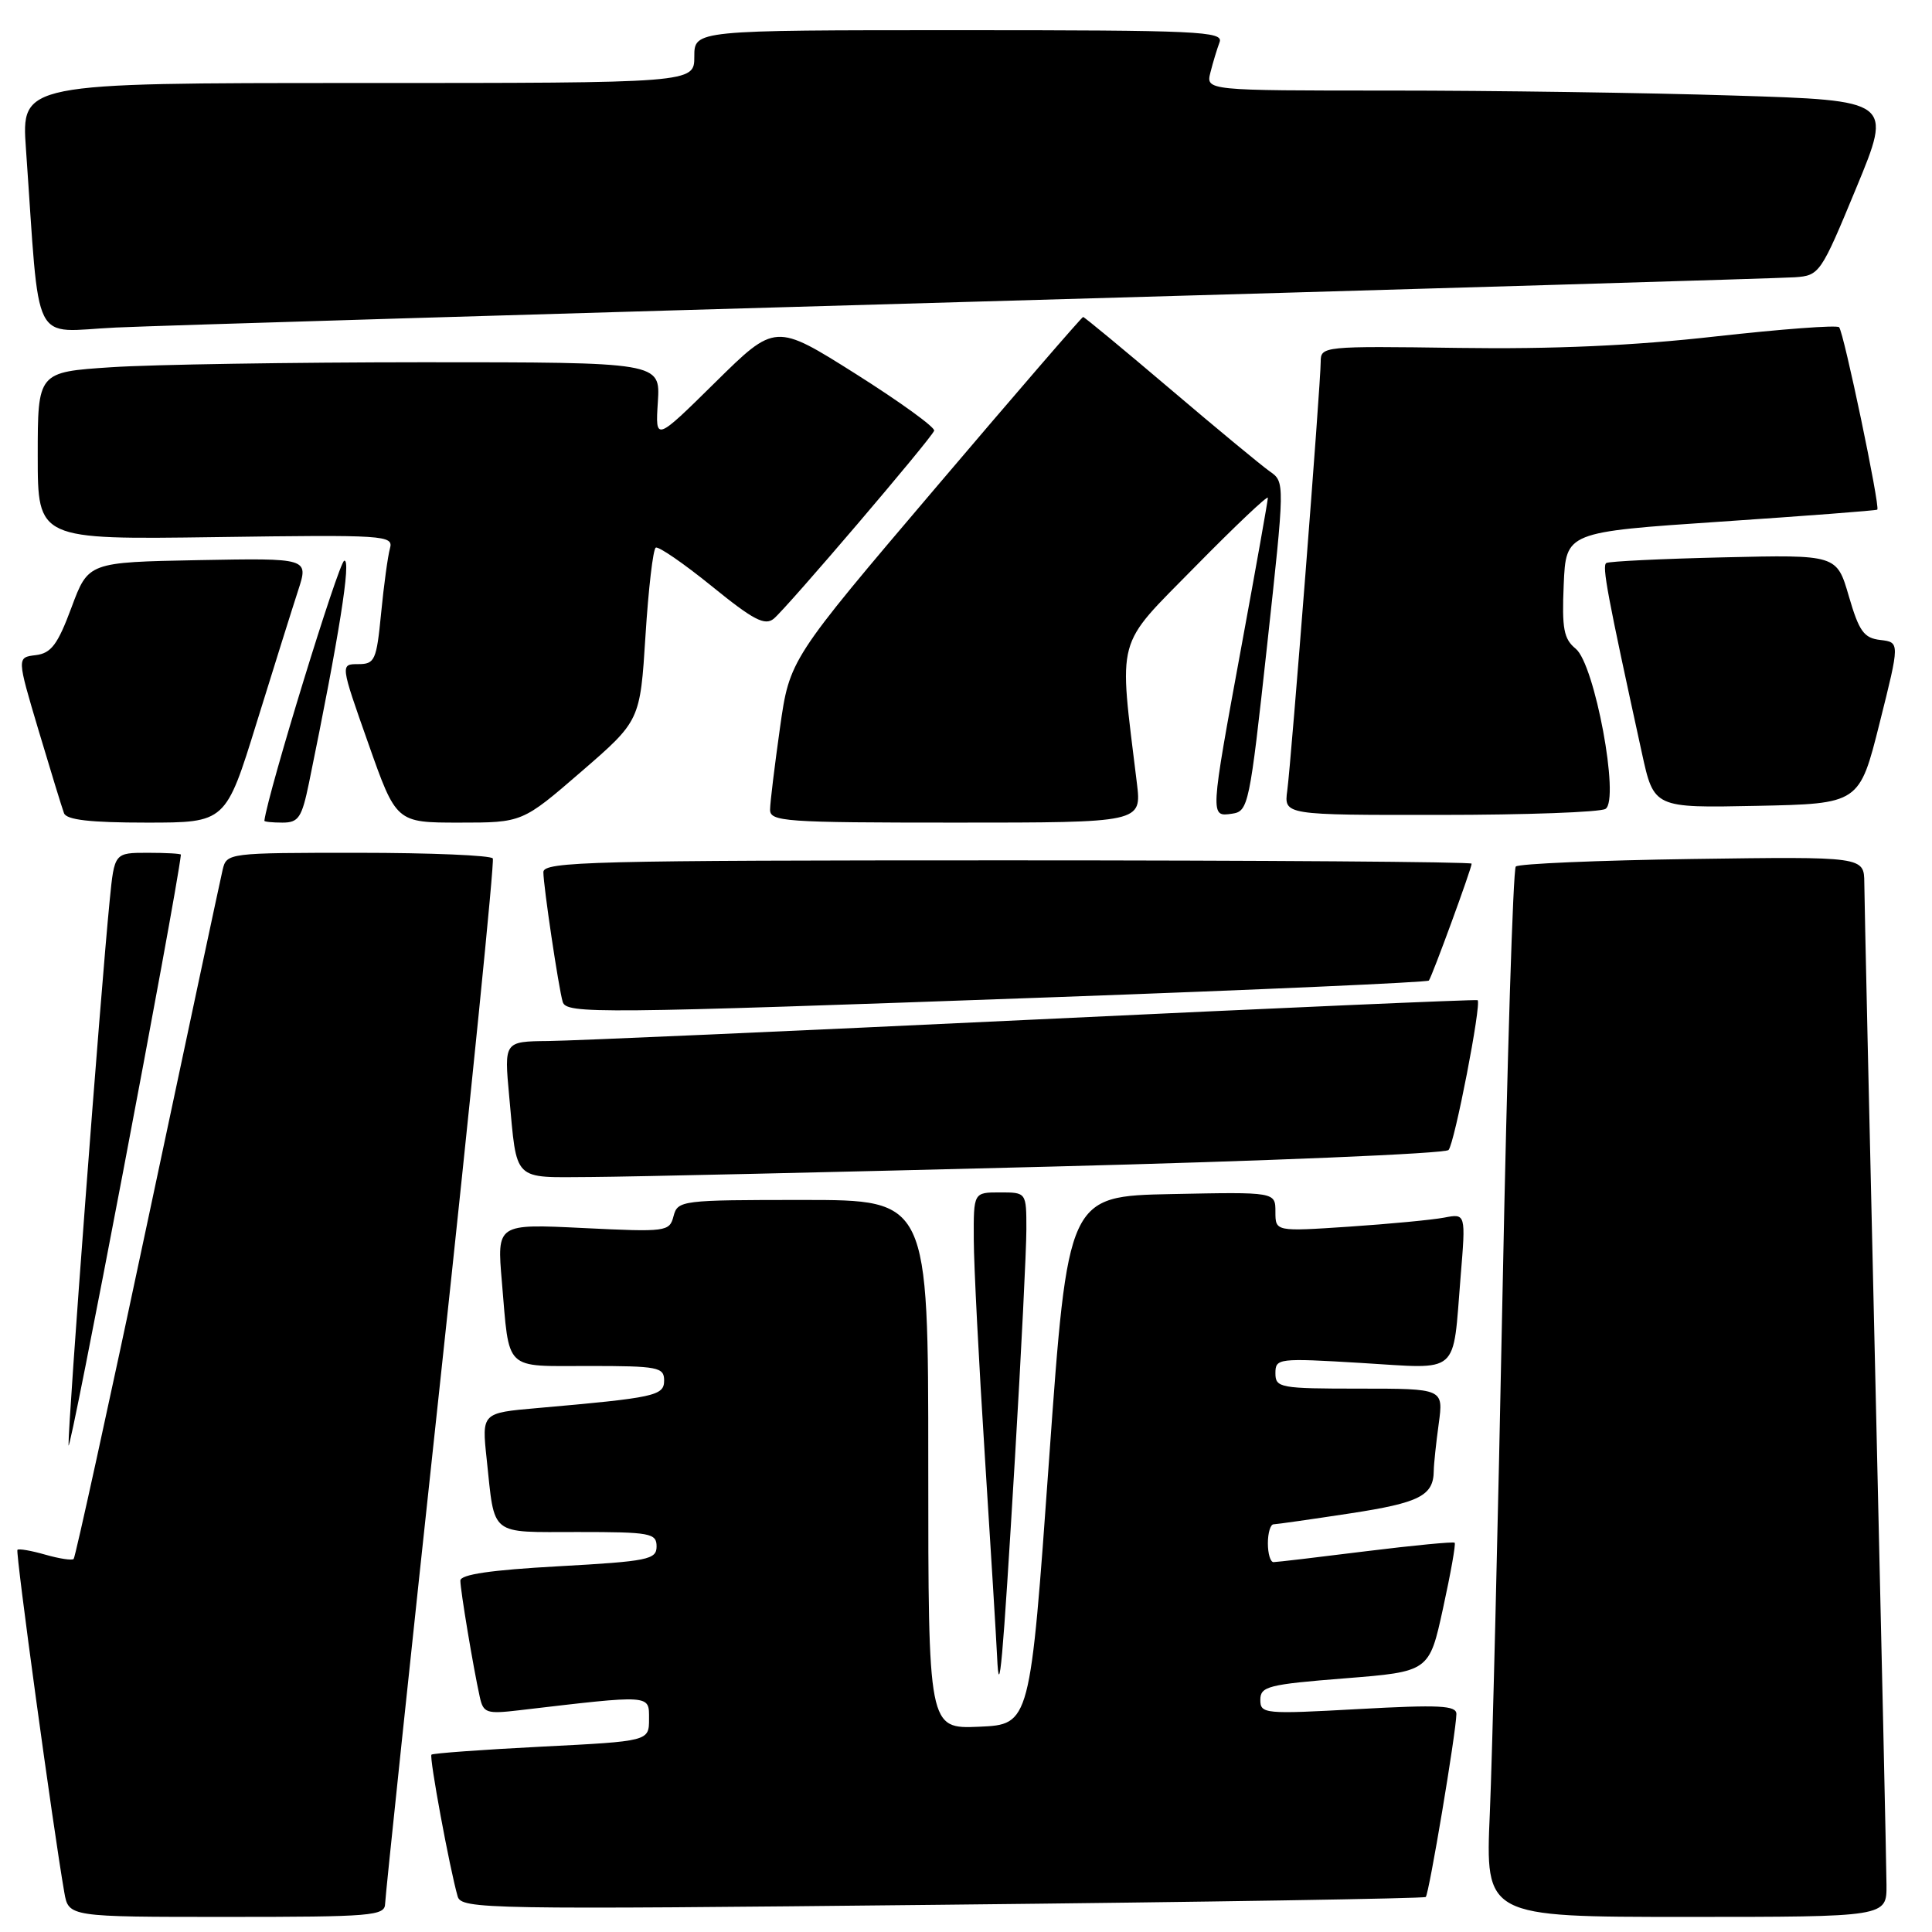 <?xml version="1.0" encoding="UTF-8" standalone="no"?>
<!DOCTYPE svg PUBLIC "-//W3C//DTD SVG 1.1//EN" "http://www.w3.org/Graphics/SVG/1.1/DTD/svg11.dtd" >
<svg xmlns="http://www.w3.org/2000/svg" xmlns:xlink="http://www.w3.org/1999/xlink" version="1.1" viewBox="0 0 256 256">
 <g >
 <path fill="currentColor"
d=" M 51.03 252.25 C 51.05 251.29 54.36 219.90 58.39 182.50 C 62.42 145.10 65.53 114.16 65.30 113.75 C 65.07 113.34 57.04 113.00 47.46 113.00 C 30.22 113.00 30.03 113.02 29.50 115.25 C 29.21 116.49 24.74 137.45 19.56 161.84 C 14.39 186.23 9.98 206.36 9.76 206.57 C 9.54 206.79 7.85 206.53 6.00 206.00 C 4.15 205.47 2.49 205.18 2.31 205.36 C 2.03 205.64 7.03 242.21 8.52 250.75 C 9.09 254.00 9.09 254.00 30.05 254.00 C 49.32 254.00 51.00 253.86 51.03 252.25 Z  M 249.97 249.75 C 249.96 247.41 249.30 217.38 248.50 183.00 C 247.70 148.62 247.04 118.92 247.03 117.00 C 247.00 113.50 247.00 113.50 224.25 113.82 C 211.74 114.00 201.21 114.45 200.85 114.82 C 200.49 115.20 199.70 140.47 199.10 171.00 C 198.50 201.53 197.74 232.69 197.41 240.25 C 196.81 254.00 196.81 254.00 223.41 254.00 C 250.00 254.00 250.00 254.00 249.97 249.75 Z  M 188.92 251.36 C 189.35 250.98 192.94 229.56 192.98 227.12 C 193.00 225.98 190.73 225.87 180.00 226.46 C 167.52 227.15 167.00 227.10 167.00 225.23 C 167.00 223.46 168.05 223.19 178.19 222.39 C 189.38 221.50 189.38 221.50 191.21 213.11 C 192.22 208.49 192.92 204.58 192.75 204.42 C 192.59 204.26 187.29 204.77 180.98 205.55 C 174.67 206.34 169.16 206.99 168.75 206.99 C 168.34 207.00 168.00 205.88 168.00 204.50 C 168.00 203.12 168.34 201.99 168.75 201.98 C 169.16 201.97 173.73 201.32 178.91 200.53 C 188.09 199.13 189.95 198.19 189.98 194.89 C 189.99 194.00 190.29 191.19 190.64 188.64 C 191.27 184.00 191.27 184.00 180.14 184.00 C 169.59 184.00 169.00 183.89 169.00 181.96 C 169.00 179.98 169.37 179.94 180.39 180.60 C 193.60 181.39 192.46 182.39 193.54 169.15 C 194.23 160.79 194.23 160.79 191.36 161.34 C 189.79 161.64 184.11 162.18 178.75 162.54 C 169.00 163.19 169.00 163.19 169.00 160.57 C 169.00 157.94 169.00 157.94 155.25 158.22 C 141.50 158.50 141.50 158.50 139.00 193.50 C 136.50 228.50 136.50 228.50 129.75 228.80 C 123.00 229.09 123.00 229.09 123.00 194.05 C 123.00 159.00 123.00 159.00 106.41 159.00 C 90.29 159.00 89.80 159.06 89.25 161.14 C 88.71 163.21 88.33 163.26 77.27 162.72 C 65.84 162.16 65.84 162.16 66.50 169.83 C 67.53 181.84 66.66 181.00 78.07 181.00 C 87.17 181.00 88.00 181.16 88.00 182.91 C 88.00 184.95 86.85 185.20 71.16 186.58 C 63.83 187.22 63.83 187.22 64.49 193.36 C 65.59 203.68 64.74 203.00 76.57 203.00 C 86.17 203.00 87.00 203.15 87.00 204.91 C 87.00 206.65 85.88 206.88 74.00 207.54 C 65.03 208.03 61.00 208.63 61.00 209.44 C 61.00 210.70 62.70 220.90 63.57 224.84 C 64.04 226.99 64.46 227.13 68.79 226.62 C 86.43 224.55 86.00 224.52 86.00 227.76 C 86.00 230.72 86.00 230.72 71.75 231.44 C 63.91 231.84 57.35 232.32 57.17 232.50 C 56.85 232.82 59.58 247.58 60.64 251.28 C 61.13 252.98 64.29 253.03 124.83 252.39 C 159.85 252.03 188.69 251.56 188.92 251.36 Z  M 134.49 193.14 C 135.32 179.19 136.00 165.58 136.00 162.89 C 136.00 158.00 136.00 158.00 132.50 158.00 C 129.00 158.00 129.00 158.00 129.03 164.25 C 129.04 167.69 129.71 180.62 130.50 193.00 C 131.29 205.38 132.02 217.30 132.12 219.50 C 132.40 225.68 132.84 220.72 134.49 193.14 Z  M 23.97 113.25 C 23.99 113.11 22.01 113.00 19.58 113.00 C 15.16 113.00 15.16 113.00 14.54 119.25 C 13.29 131.92 9.01 188.60 9.08 191.50 C 9.14 193.54 23.37 118.74 23.97 113.25 Z  M 139.32 154.58 C 167.83 153.85 191.51 152.86 191.94 152.38 C 192.74 151.50 196.34 132.94 195.79 132.53 C 195.63 132.41 169.18 133.57 137.00 135.10 C 104.83 136.63 75.87 137.91 72.65 137.94 C 66.80 138.00 66.80 138.00 67.47 145.25 C 68.54 156.74 67.80 156.01 78.32 155.96 C 83.37 155.93 110.82 155.31 139.32 154.58 Z  M 139.74 132.13 C 166.82 131.15 189.14 130.16 189.33 129.93 C 189.75 129.41 195.00 115.07 195.00 114.44 C 195.00 114.20 167.32 114.00 133.50 114.00 C 78.49 114.00 72.00 114.16 72.00 115.56 C 72.00 117.39 74.02 130.94 74.56 132.75 C 75.05 134.36 78.78 134.33 139.74 132.13 Z  M 34.01 95.75 C 36.27 88.46 38.74 80.58 39.51 78.22 C 40.90 73.95 40.90 73.95 26.30 74.22 C 11.70 74.50 11.70 74.50 9.47 80.50 C 7.64 85.42 6.78 86.56 4.73 86.81 C 2.23 87.11 2.23 87.11 5.12 96.81 C 6.71 102.14 8.22 107.06 8.48 107.75 C 8.81 108.64 11.95 109.00 19.43 109.00 C 29.91 109.00 29.91 109.00 34.01 95.75 Z  M 40.94 103.75 C 44.95 84.22 46.57 73.98 45.61 74.30 C 44.86 74.55 35.52 104.96 35.03 108.75 C 35.01 108.89 36.09 109.00 37.43 109.00 C 39.56 109.00 39.99 108.35 40.94 103.75 Z  M 77.02 102.25 C 84.82 95.50 84.82 95.50 85.53 84.23 C 85.92 78.04 86.53 72.79 86.89 72.57 C 87.24 72.35 90.58 74.65 94.31 77.67 C 99.82 82.15 101.35 82.95 102.53 81.98 C 104.32 80.49 123.39 58.14 123.78 57.07 C 123.94 56.64 119.27 53.26 113.40 49.55 C 102.73 42.82 102.73 42.82 94.78 50.66 C 86.83 58.50 86.83 58.50 87.17 53.25 C 87.50 48.00 87.50 48.00 56.00 48.00 C 38.67 48.01 20.11 48.30 14.75 48.66 C 5.00 49.30 5.00 49.30 5.00 60.40 C 5.00 71.50 5.00 71.50 28.59 71.17 C 51.07 70.85 52.16 70.92 51.67 72.67 C 51.39 73.68 50.86 77.54 50.50 81.25 C 49.89 87.50 49.67 88.00 47.47 88.00 C 45.09 88.00 45.09 88.00 48.80 98.50 C 52.50 109.00 52.50 109.00 60.85 109.00 C 69.21 109.00 69.21 109.00 77.02 102.25 Z  M 150.64 103.75 C 148.23 83.94 147.69 85.95 158.35 75.10 C 163.66 69.70 168.00 65.59 168.00 65.96 C 168.00 66.33 166.43 75.15 164.51 85.57 C 160.32 108.36 160.32 108.24 163.25 107.82 C 165.42 107.51 165.58 106.71 167.88 85.69 C 170.26 63.89 170.26 63.87 168.26 62.47 C 167.15 61.69 161.20 56.77 155.04 51.53 C 148.87 46.29 143.68 42.00 143.52 42.00 C 143.35 42.00 134.53 52.21 123.92 64.70 C 104.63 87.39 104.63 87.39 103.35 96.45 C 102.65 101.43 102.05 106.29 102.04 107.25 C 102.00 108.87 103.83 109.00 126.64 109.00 C 151.28 109.00 151.28 109.00 150.64 103.75 Z  M 212.74 107.18 C 214.65 105.97 211.31 88.00 208.79 85.96 C 207.20 84.66 206.95 83.30 207.20 77.46 C 207.50 70.50 207.50 70.50 228.00 69.12 C 239.28 68.36 248.61 67.65 248.75 67.53 C 249.16 67.20 244.30 43.97 243.69 43.36 C 243.39 43.05 236.02 43.61 227.32 44.58 C 216.47 45.81 205.77 46.28 193.25 46.10 C 175.33 45.85 175.00 45.88 175.00 47.93 C 175.00 50.86 171.10 100.81 170.57 104.75 C 170.13 108.00 170.13 108.00 190.81 107.98 C 202.19 107.98 212.06 107.62 212.74 107.18 Z  M 249.06 95.80 C 251.74 85.11 251.74 85.11 249.16 84.80 C 246.97 84.55 246.34 83.66 244.98 79.00 C 243.38 73.50 243.38 73.50 228.44 73.85 C 220.22 74.04 213.21 74.38 212.85 74.60 C 212.25 74.96 212.96 78.74 217.56 99.78 C 219.15 107.06 219.15 107.06 232.76 106.78 C 246.38 106.50 246.38 106.50 249.06 95.80 Z  M 130.00 39.95 C 187.47 38.31 236.00 36.87 237.83 36.74 C 241.10 36.51 241.27 36.25 245.96 24.91 C 250.76 13.31 250.76 13.31 229.72 12.66 C 218.15 12.29 197.68 12.00 184.23 12.00 C 159.78 12.00 159.78 12.00 160.39 9.59 C 160.72 8.27 161.27 6.47 161.60 5.59 C 162.15 4.15 158.81 4.00 127.11 4.00 C 92.00 4.00 92.00 4.00 92.00 7.50 C 92.00 11.00 92.00 11.00 47.41 11.00 C 2.82 11.00 2.82 11.00 3.44 19.75 C 5.34 46.63 3.98 43.93 15.35 43.40 C 20.93 43.14 72.53 41.59 130.00 39.95 Z "/>
</g>
</svg>
